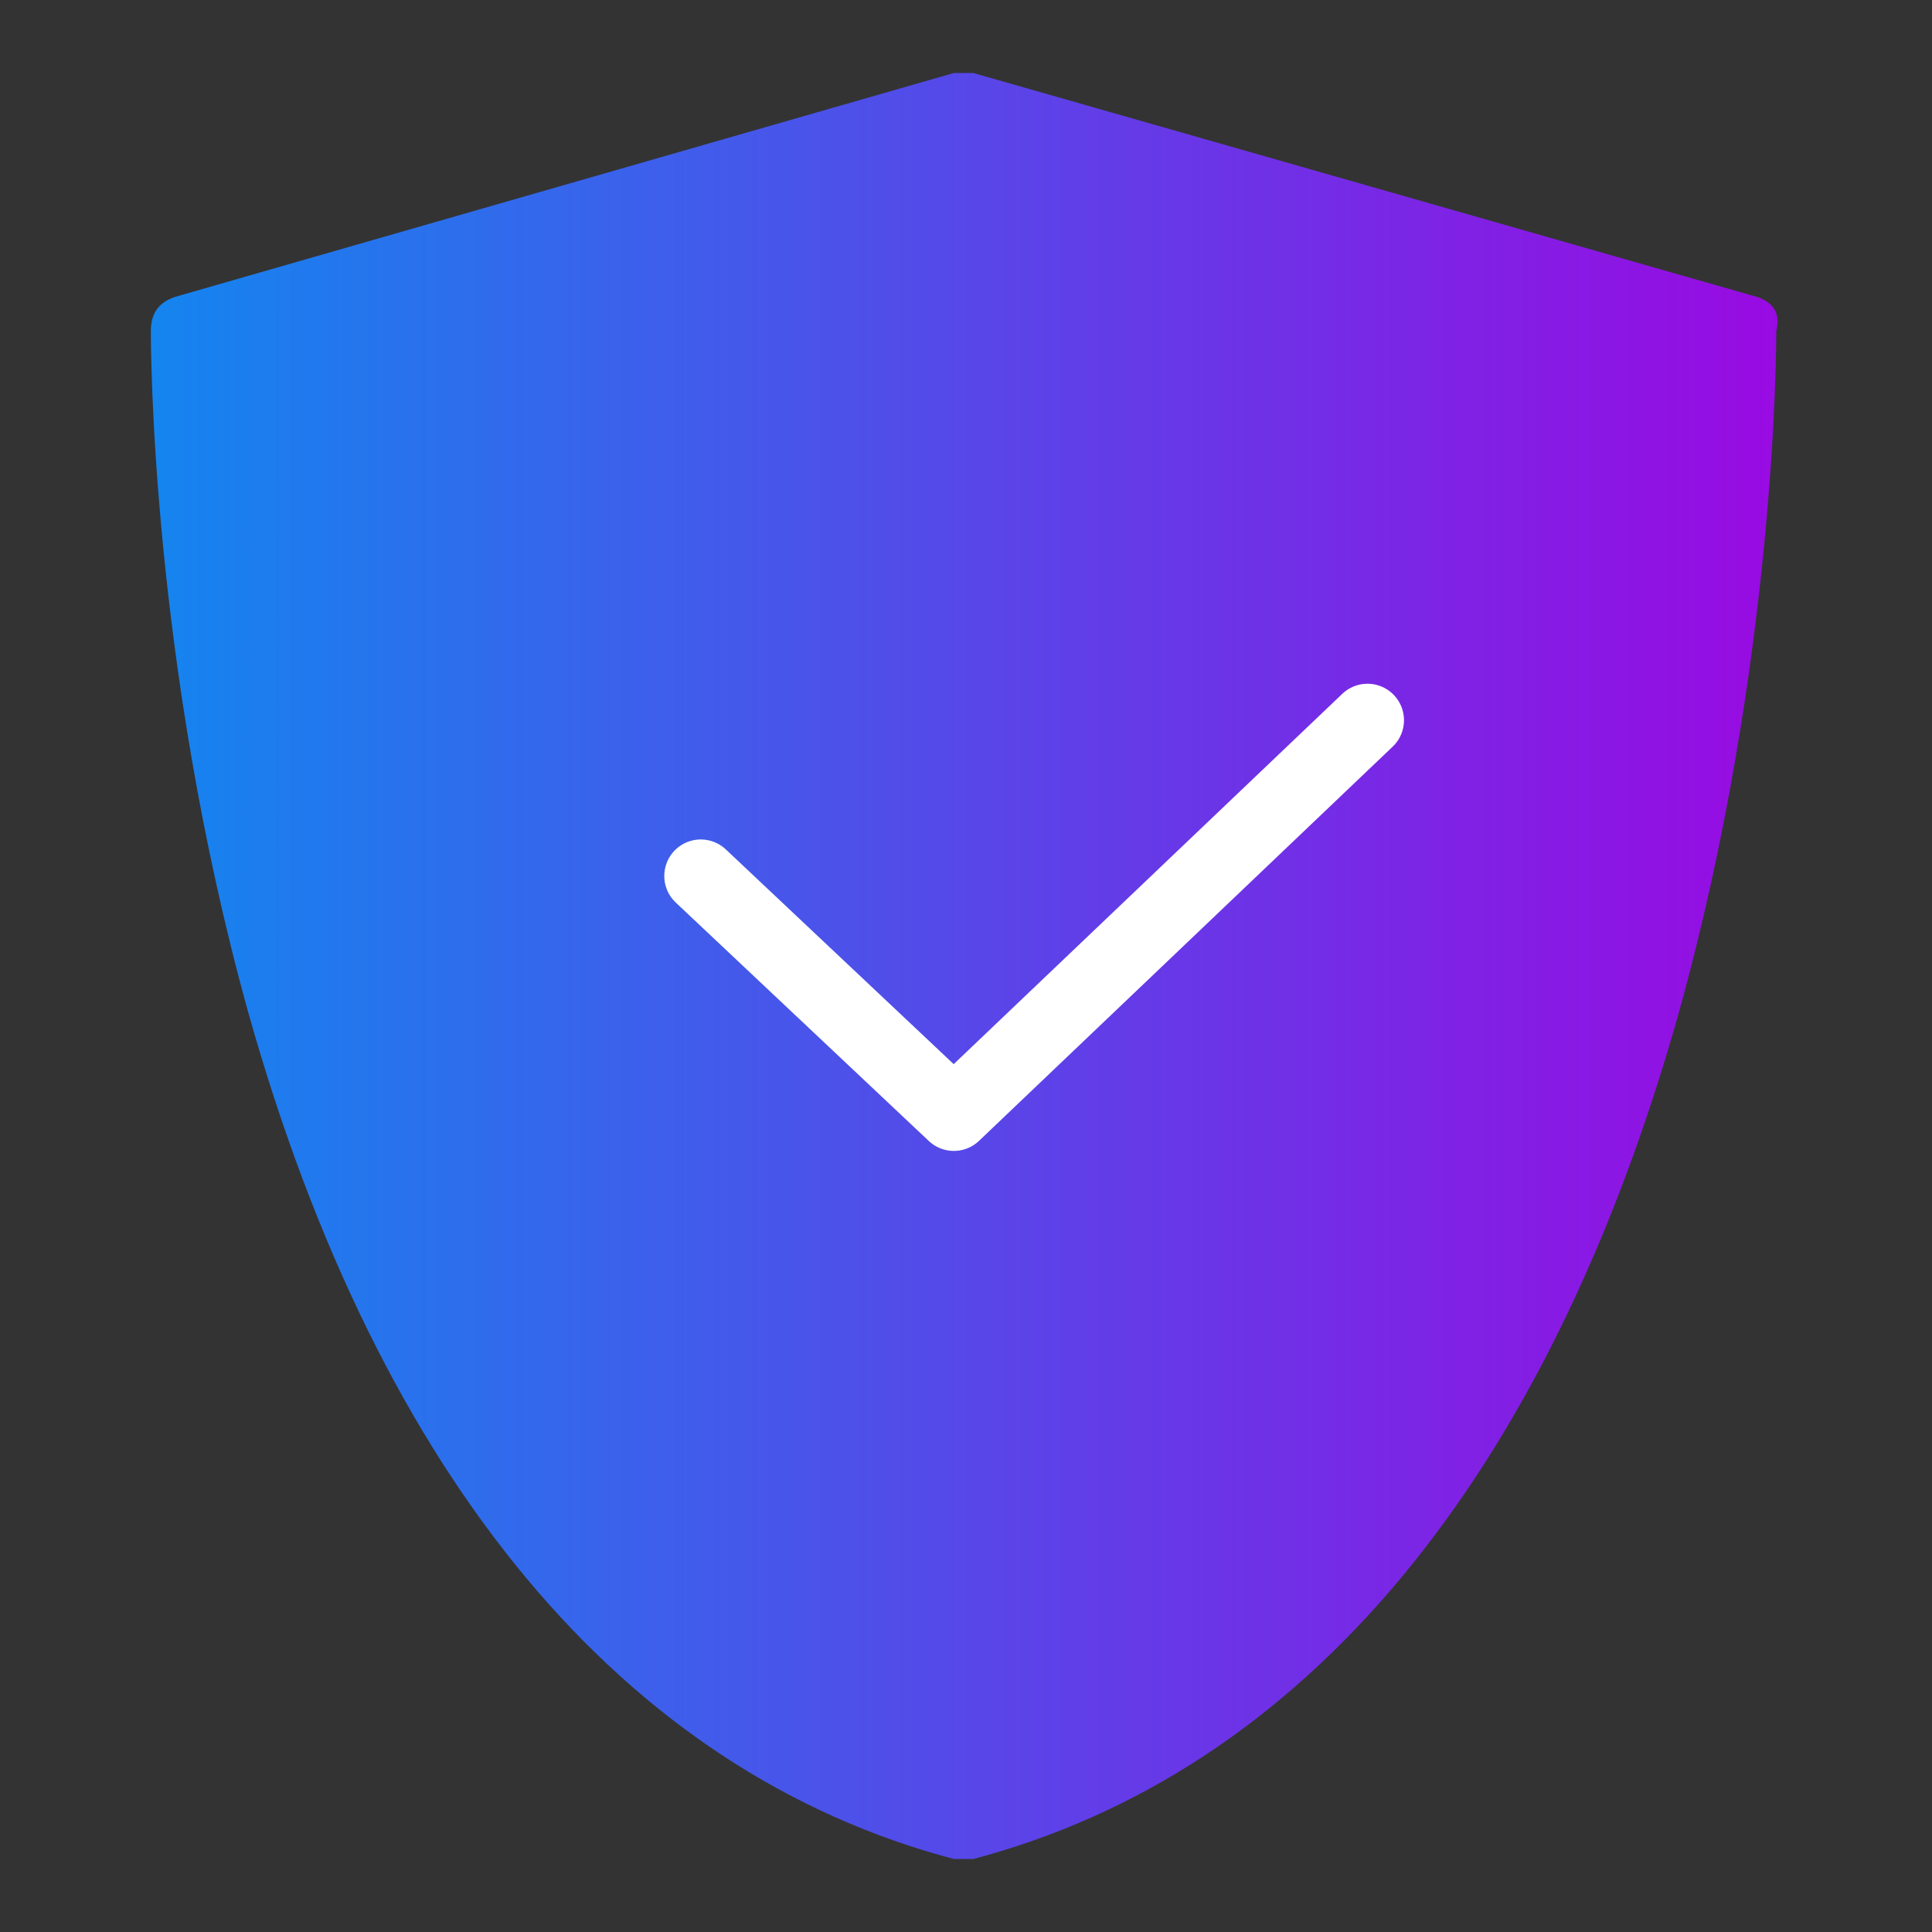 <?xml version="1.0" encoding="utf-8"?>
<!-- Generator: Adobe Illustrator 27.6.1, SVG Export Plug-In . SVG Version: 6.00 Build 0)  -->
<svg version="1.1" id="Layer_1" xmlns="http://www.w3.org/2000/svg" xmlns:xlink="http://www.w3.org/1999/xlink" x="0px" y="0px"
	 viewBox="0 0 39.7 39.7" style="enable-background:new 0 0 39.7 39.7;" xml:space="preserve">
<rect x="0" y="0" width="39.7" height="39.7" fill="#333333" stroke="none"/>
<style type="text/css">
	.st0{fill:url(#SVGID_1_);}
	.st1{fill:none;stroke:#FFFFFF;stroke-width:1.5;stroke-linecap:round;stroke-linejoin:round;}
</style>
<linearGradient id="SVGID_1_" gradientUnits="userSpaceOnUse" x1="3.084" y1="19.843" x2="36.601" y2="19.843">
	<stop  offset="0" style="stop-color:#1485EF"/>
	<stop  offset="1" style="stop-color:#990AE2"/>
</linearGradient>
<path class="st0" d="M36.1,6.1L20,1.5c-0.1,0-0.3,0-0.4,0l-16,4.6C3.3,6.2,3.1,6.4,3.1,6.8c0,0.3,0,6.8,2,14
	c2.7,9.6,7.7,15.6,14.5,17.4c0.1,0,0.1,0,0.2,0s0.1,0,0.2,0c6.8-1.8,11.8-7.8,14.5-17.4c2-7.2,2-13.7,2-14
	C36.6,6.4,36.4,6.2,36.1,6.1z"/>
<path id="Path_25" class="st1" d="M14.4,18l5.2,4.9l8.5-8.1"/>
</svg>
